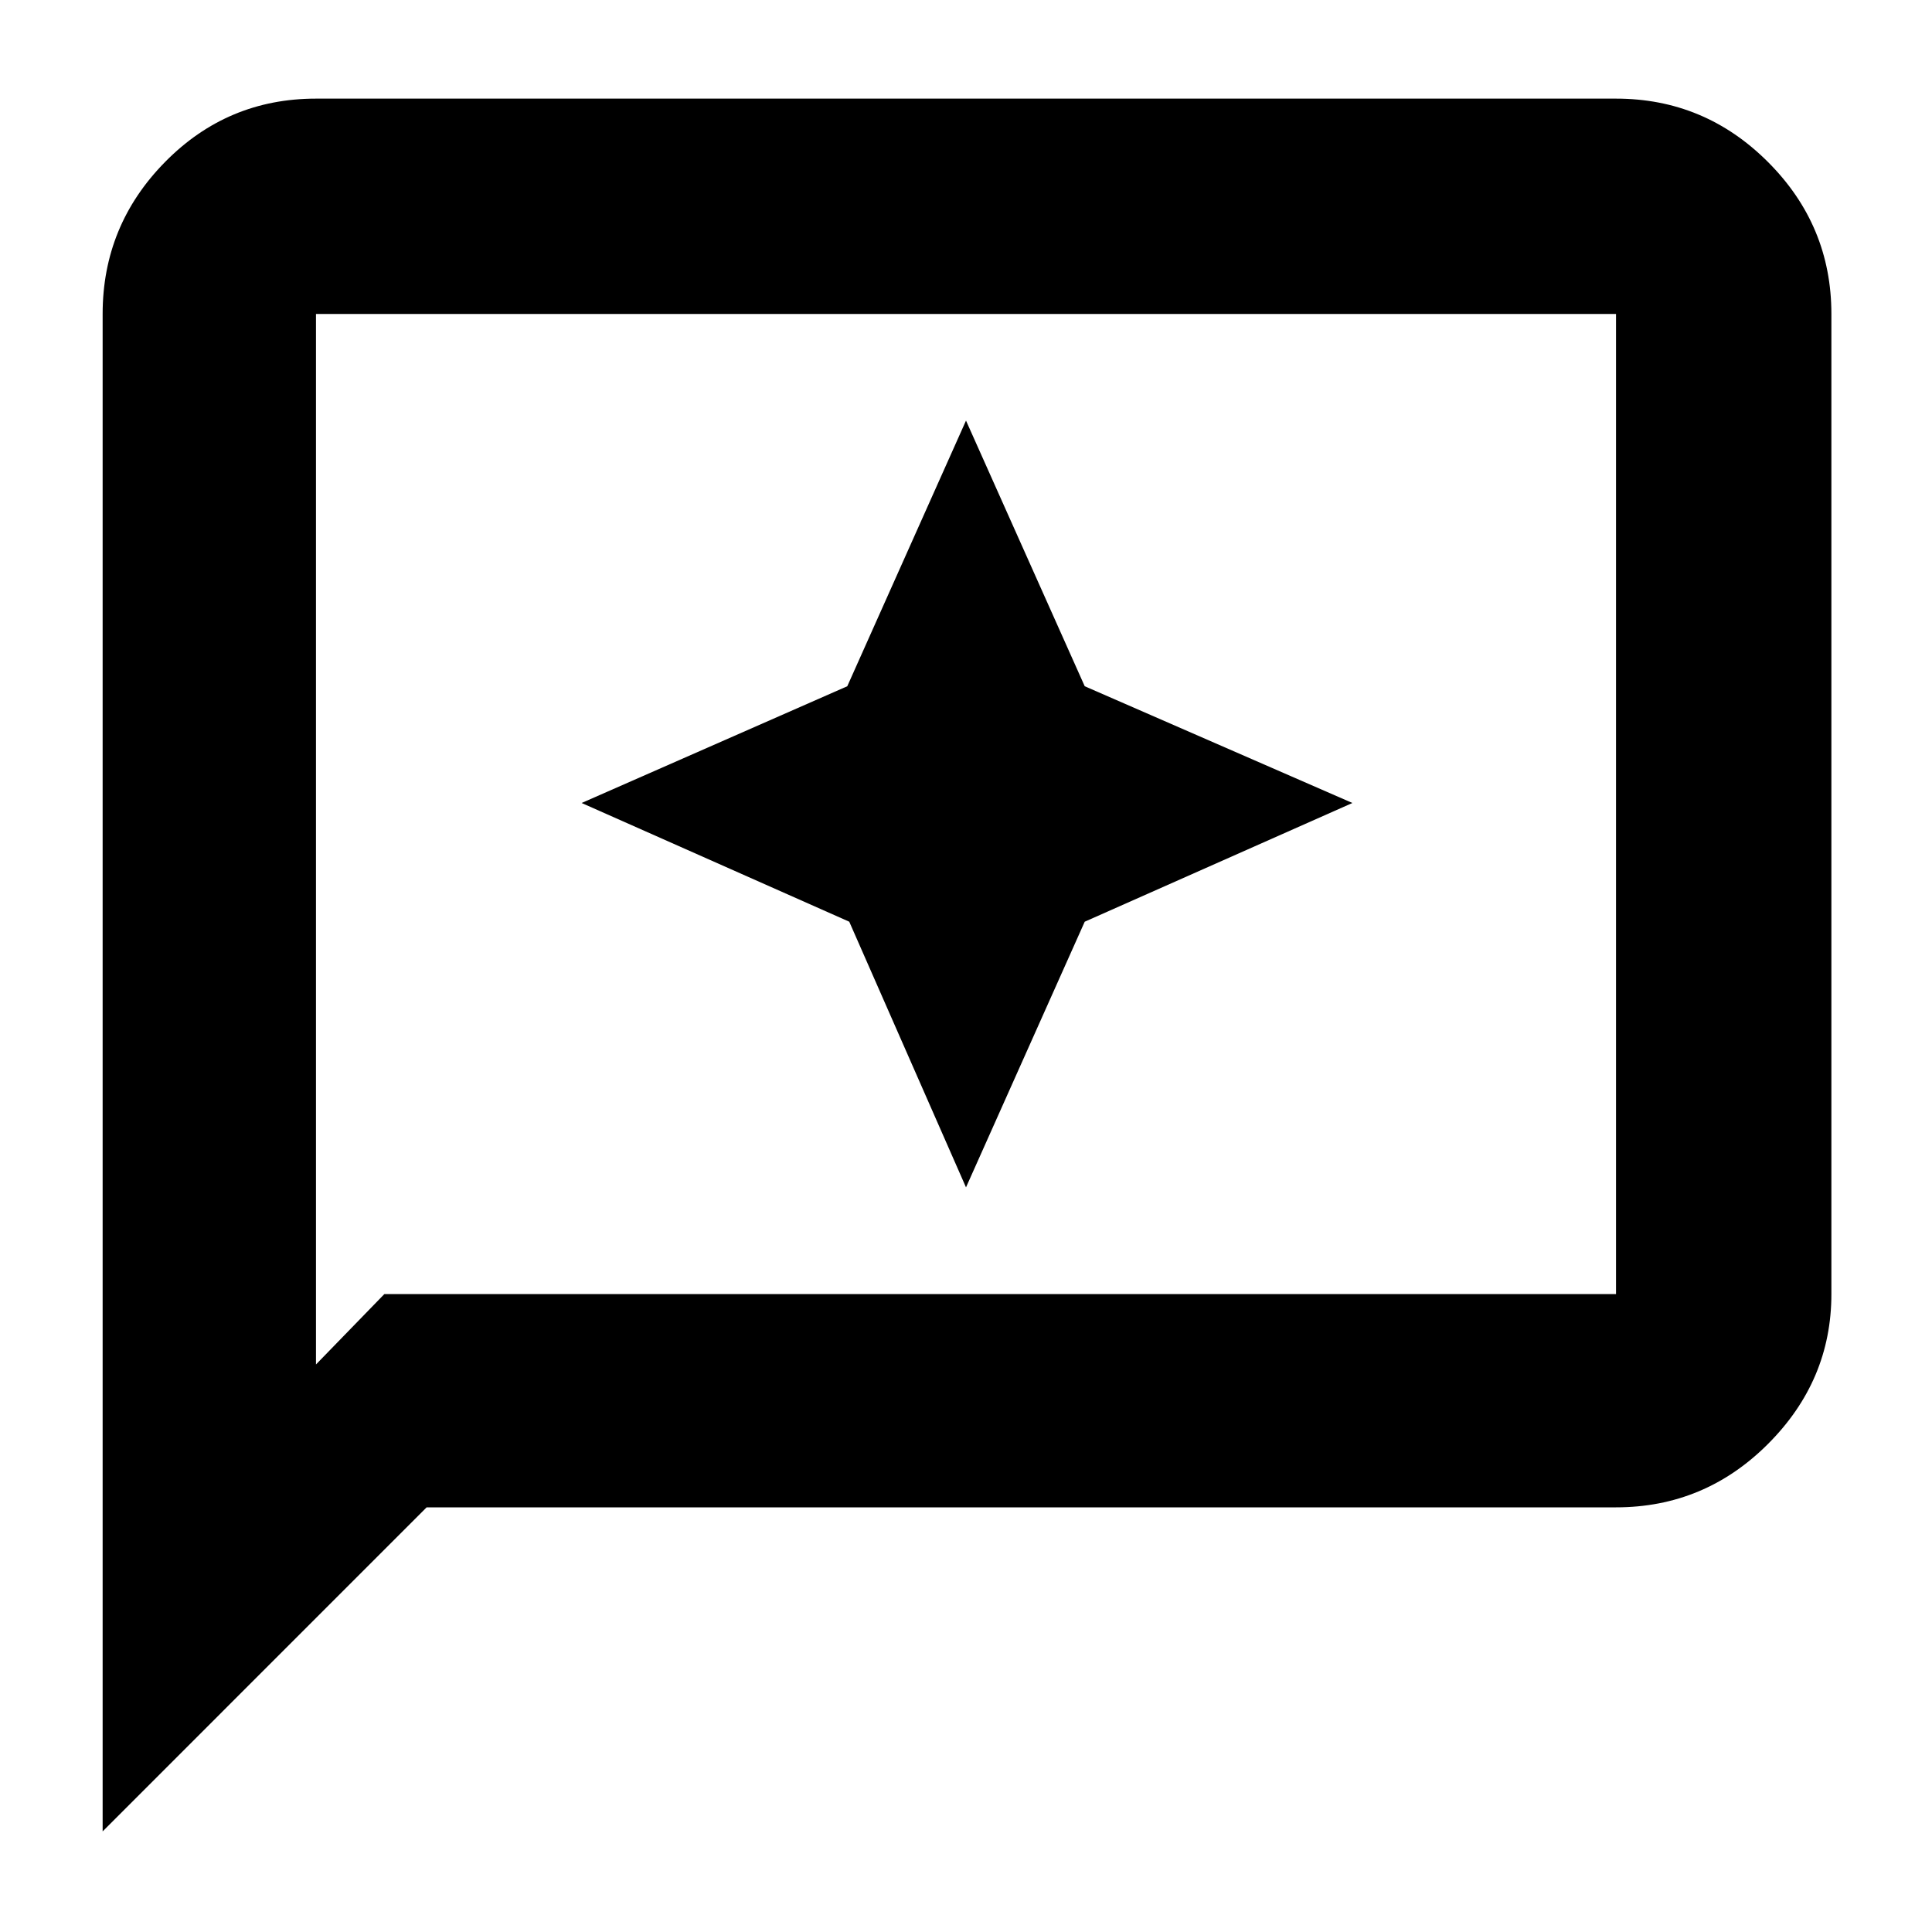<svg xmlns="http://www.w3.org/2000/svg" height="40" width="40"><path d="m20 24.583 2.458-5.5L28 16.625l-5.542-2.417L20 8.708l-2.458 5.5-5.5 2.417 5.541 2.458ZM2.125 37.917V6.5q0-1.833 1.292-3.146 1.291-1.312 3.125-1.312h26.916q1.834 0 3.146 1.312 1.313 1.313 1.313 3.146v20.292q0 1.791-1.313 3.104-1.312 1.312-3.146 1.312H8.833Zm4.417-9.667 1.416-1.458h25.5V6.5H6.542Zm0-21.75v21.75Z"/></svg>